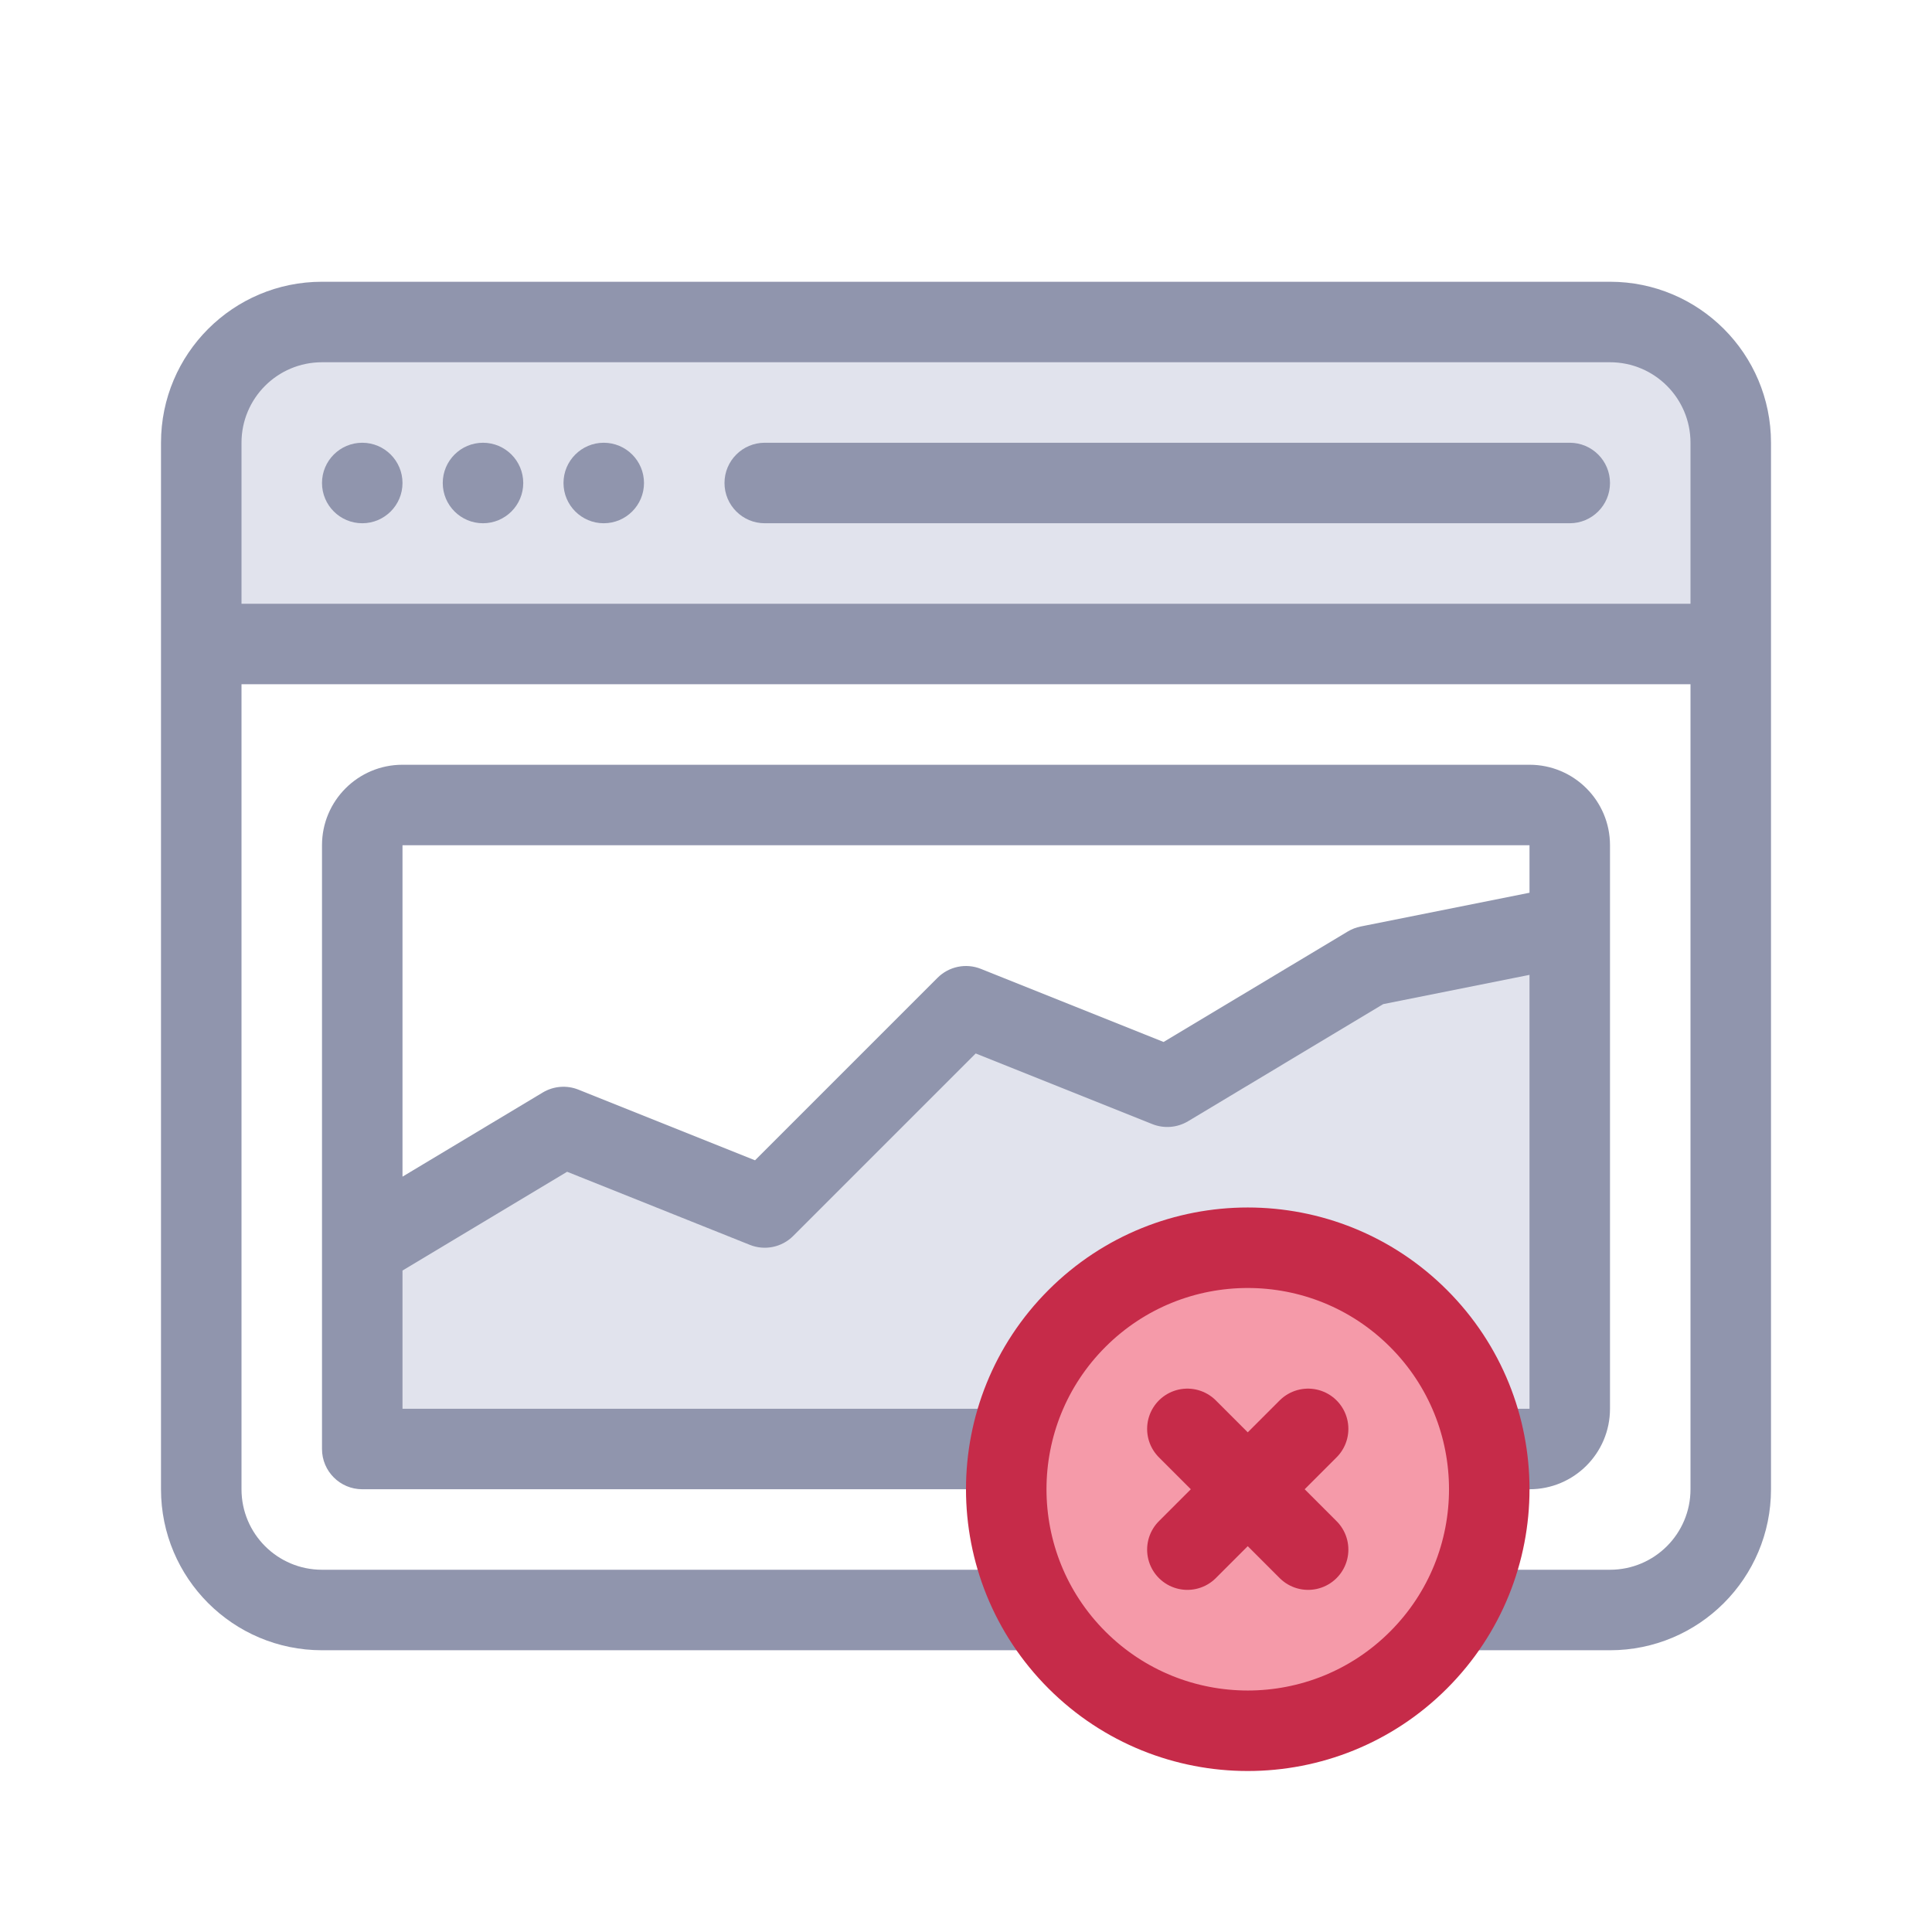 <svg width="48" height="48" viewBox="0 0 48 48" fill="none" xmlns="http://www.w3.org/2000/svg">
<path d="M40 8H8C6.343 8 5 9.343 5 11V16H43V11C43 9.343 41.657 8 40 8Z" fill="#E1E3ED"/>
<path fill-rule="evenodd" clip-rule="evenodd" d="M8 8C6.343 8 5 9.343 5 11V16H43V11C43 9.343 41.657 8 40 8H8Z" fill="#E1E3ED"/>
<path d="M19 30L14 28L9 31V36H38C38.552 36 39 35.552 39 35V23L34 24L29 27L24 25L19 30Z" fill="#E1E3ED"/>
<path d="M5 16H4C4 16.552 4.448 17 5 17V16ZM43 16V17C43.552 17 44 16.552 44 16H43ZM19 11C18.448 11 18 11.448 18 12C18 12.552 18.448 13 19 13V11ZM39 13C39.552 13 40 12.552 40 12C40 11.448 39.552 11 39 11V13ZM14 28L14.371 27.072C14.081 26.956 13.754 26.982 13.486 27.142L14 28ZM19 30L18.629 30.928C19 31.077 19.424 30.99 19.707 30.707L19 30ZM24 25L24.371 24.072C24 23.923 23.576 24.01 23.293 24.293L24 25ZM29 27L28.629 27.928C28.919 28.044 29.247 28.018 29.515 27.858L29 27ZM9 31L8.486 30.142C8.184 30.323 8 30.649 8 31H9ZM34 24L33.804 23.019C33.691 23.042 33.584 23.084 33.486 23.142L34 24ZM9 36H8C8 36.552 8.448 37 9 37V36ZM8 9H40V7H8V9ZM42 11V37H44V11H42ZM6 37V11H4V37H6ZM5 17H43V15H5V17ZM19 13H39V11H19V13ZM8 39C6.895 39 6 38.105 6 37H4C4 39.209 5.791 41 8 41V39ZM42 37C42 38.105 41.105 39 40 39V41C42.209 41 44 39.209 44 37H42ZM40 9C41.105 9 42 9.895 42 11H44C44 8.791 42.209 7 40 7V9ZM8 7C5.791 7 4 8.791 4 11H6C6 9.895 6.895 9 8 9V7ZM4 11V16H6V11H4ZM44 16V11H42V16H44ZM38 19H10V21H38V19ZM13.629 28.928L18.629 30.928L19.371 29.072L14.371 27.072L13.629 28.928ZM19.707 30.707L24.707 25.707L23.293 24.293L18.293 29.293L19.707 30.707ZM23.629 25.928L28.629 27.928L29.371 26.072L24.371 24.072L23.629 25.928ZM40 35V23H38V35H40ZM40 23V21H38V23H40ZM40 39H24V41H40V39ZM24 39H16V41H24V39ZM16 39H8V41H16V39ZM9.514 31.858L14.514 28.858L13.486 27.142L8.486 30.142L9.514 31.858ZM29.515 27.858L34.514 24.858L33.486 23.142L28.485 26.142L29.515 27.858ZM34.196 24.981L39.196 23.981L38.804 22.019L33.804 23.019L34.196 24.981ZM38 35H9V37H38V35ZM10 36V21H8V36H10ZM8 31V36H10V31H8ZM38 21H40C40 19.895 39.105 19 38 19V21ZM38 35V37C39.105 37 40 36.105 40 35H38ZM10 19C8.895 19 8 19.895 8 21H10H10V19Z" fill="#9095AD"/>
<path d="M10 12C10 12.552 9.552 13 9 13C8.448 13 8 12.552 8 12C8 11.448 8.448 11 9 11C9.552 11 10 11.448 10 12Z" fill="#9095AD"/>
<path d="M13 12C13 12.552 12.552 13 12 13C11.448 13 11 12.552 11 12C11 11.448 11.448 11 12 11C12.552 11 13 11.448 13 12Z" fill="#9095AD"/>
<path d="M16 12C16 12.552 15.552 13 15 13C14.448 13 14 12.552 14 12C14 11.448 14.448 11 15 11C15.552 11 16 11.448 16 12Z" fill="#9095AD"/>
<path d="M35.243 41.243C32.9 43.586 29.101 43.586 26.757 41.243C24.414 38.9 24.414 35.1 26.757 32.757C29.101 30.414 32.9 30.414 35.243 32.757C37.586 35.1 37.586 38.9 35.243 41.243Z" fill="#F59AA9"/>
<path d="M32.5 35.5L29.5 38.5M32.5 38.5L29.5 35.5M35.243 41.243C32.9 43.586 29.101 43.586 26.757 41.243C24.414 38.9 24.414 35.1 26.757 32.757C29.101 30.414 32.9 30.414 35.243 32.757C37.586 35.1 37.586 38.9 35.243 41.243Z" stroke="#C62B49" stroke-width="2" stroke-linecap="round" stroke-linejoin="round"/>
</svg>
